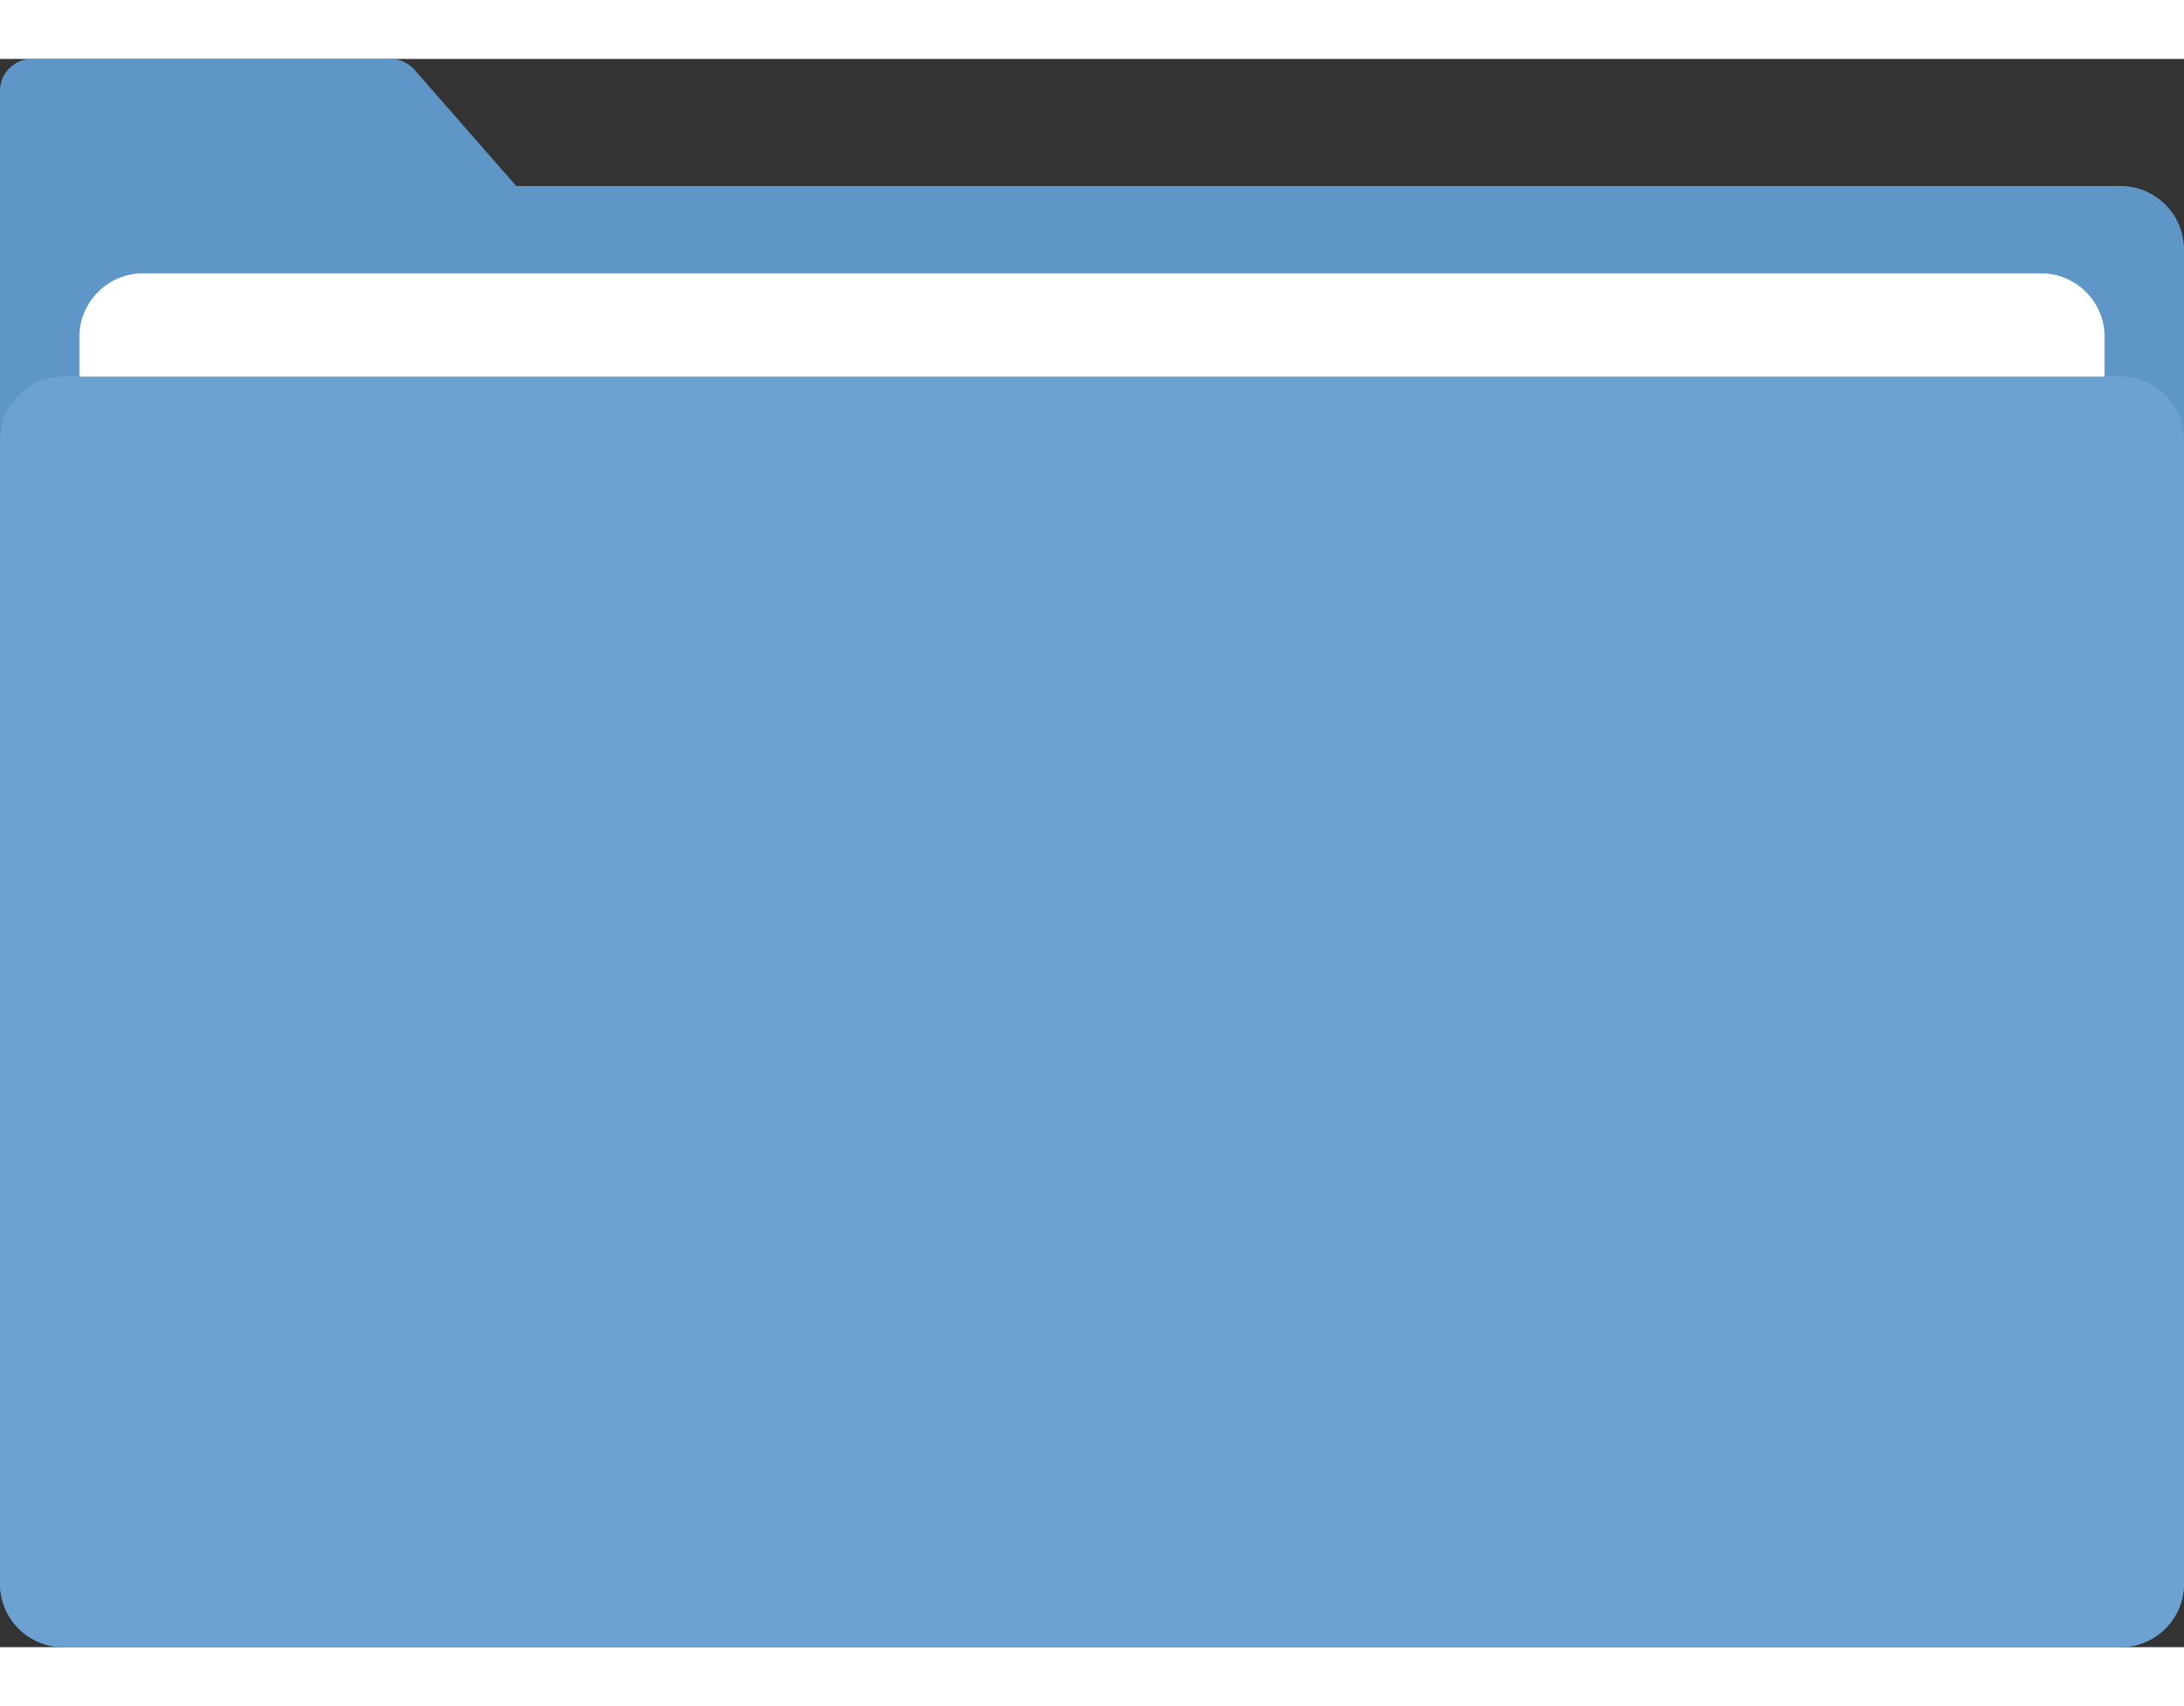 <svg width="256" height="200" viewBox="0 0 275 200" fill="none" xmlns="http://www.w3.org/2000/svg">
<rect x="0" y="0" width="275" height="200" fill="#333333" stroke="none"/>
<path d="M0 4C0 1.791 1.791 0 4 0H49.185C50.338 0 51.436 0.498 52.195 1.366L65 16H267C271.418 16 275 19.582 275 24V192C275 196.418 271.418 200 267 200H8C3.582 200 0 196.418 0 192V4Z" fill="#5E96C7"/>
<path d="M10 35C10 30.582 13.582 27 18 27H257C261.418 27 265 30.582 265 35V135C265 139.418 261.418 143 257 143H18C13.582 143 10 139.418 10 135V35Z" fill="white"/>
<path d="M0 48C0 43.582 3.582 40 8 40H267C271.418 40 275 43.582 275 48V192C275 196.418 271.418 200 267 200H8C3.582 200 0 196.418 0 192V48Z" fill="#6CA2D1"/>
</svg>
